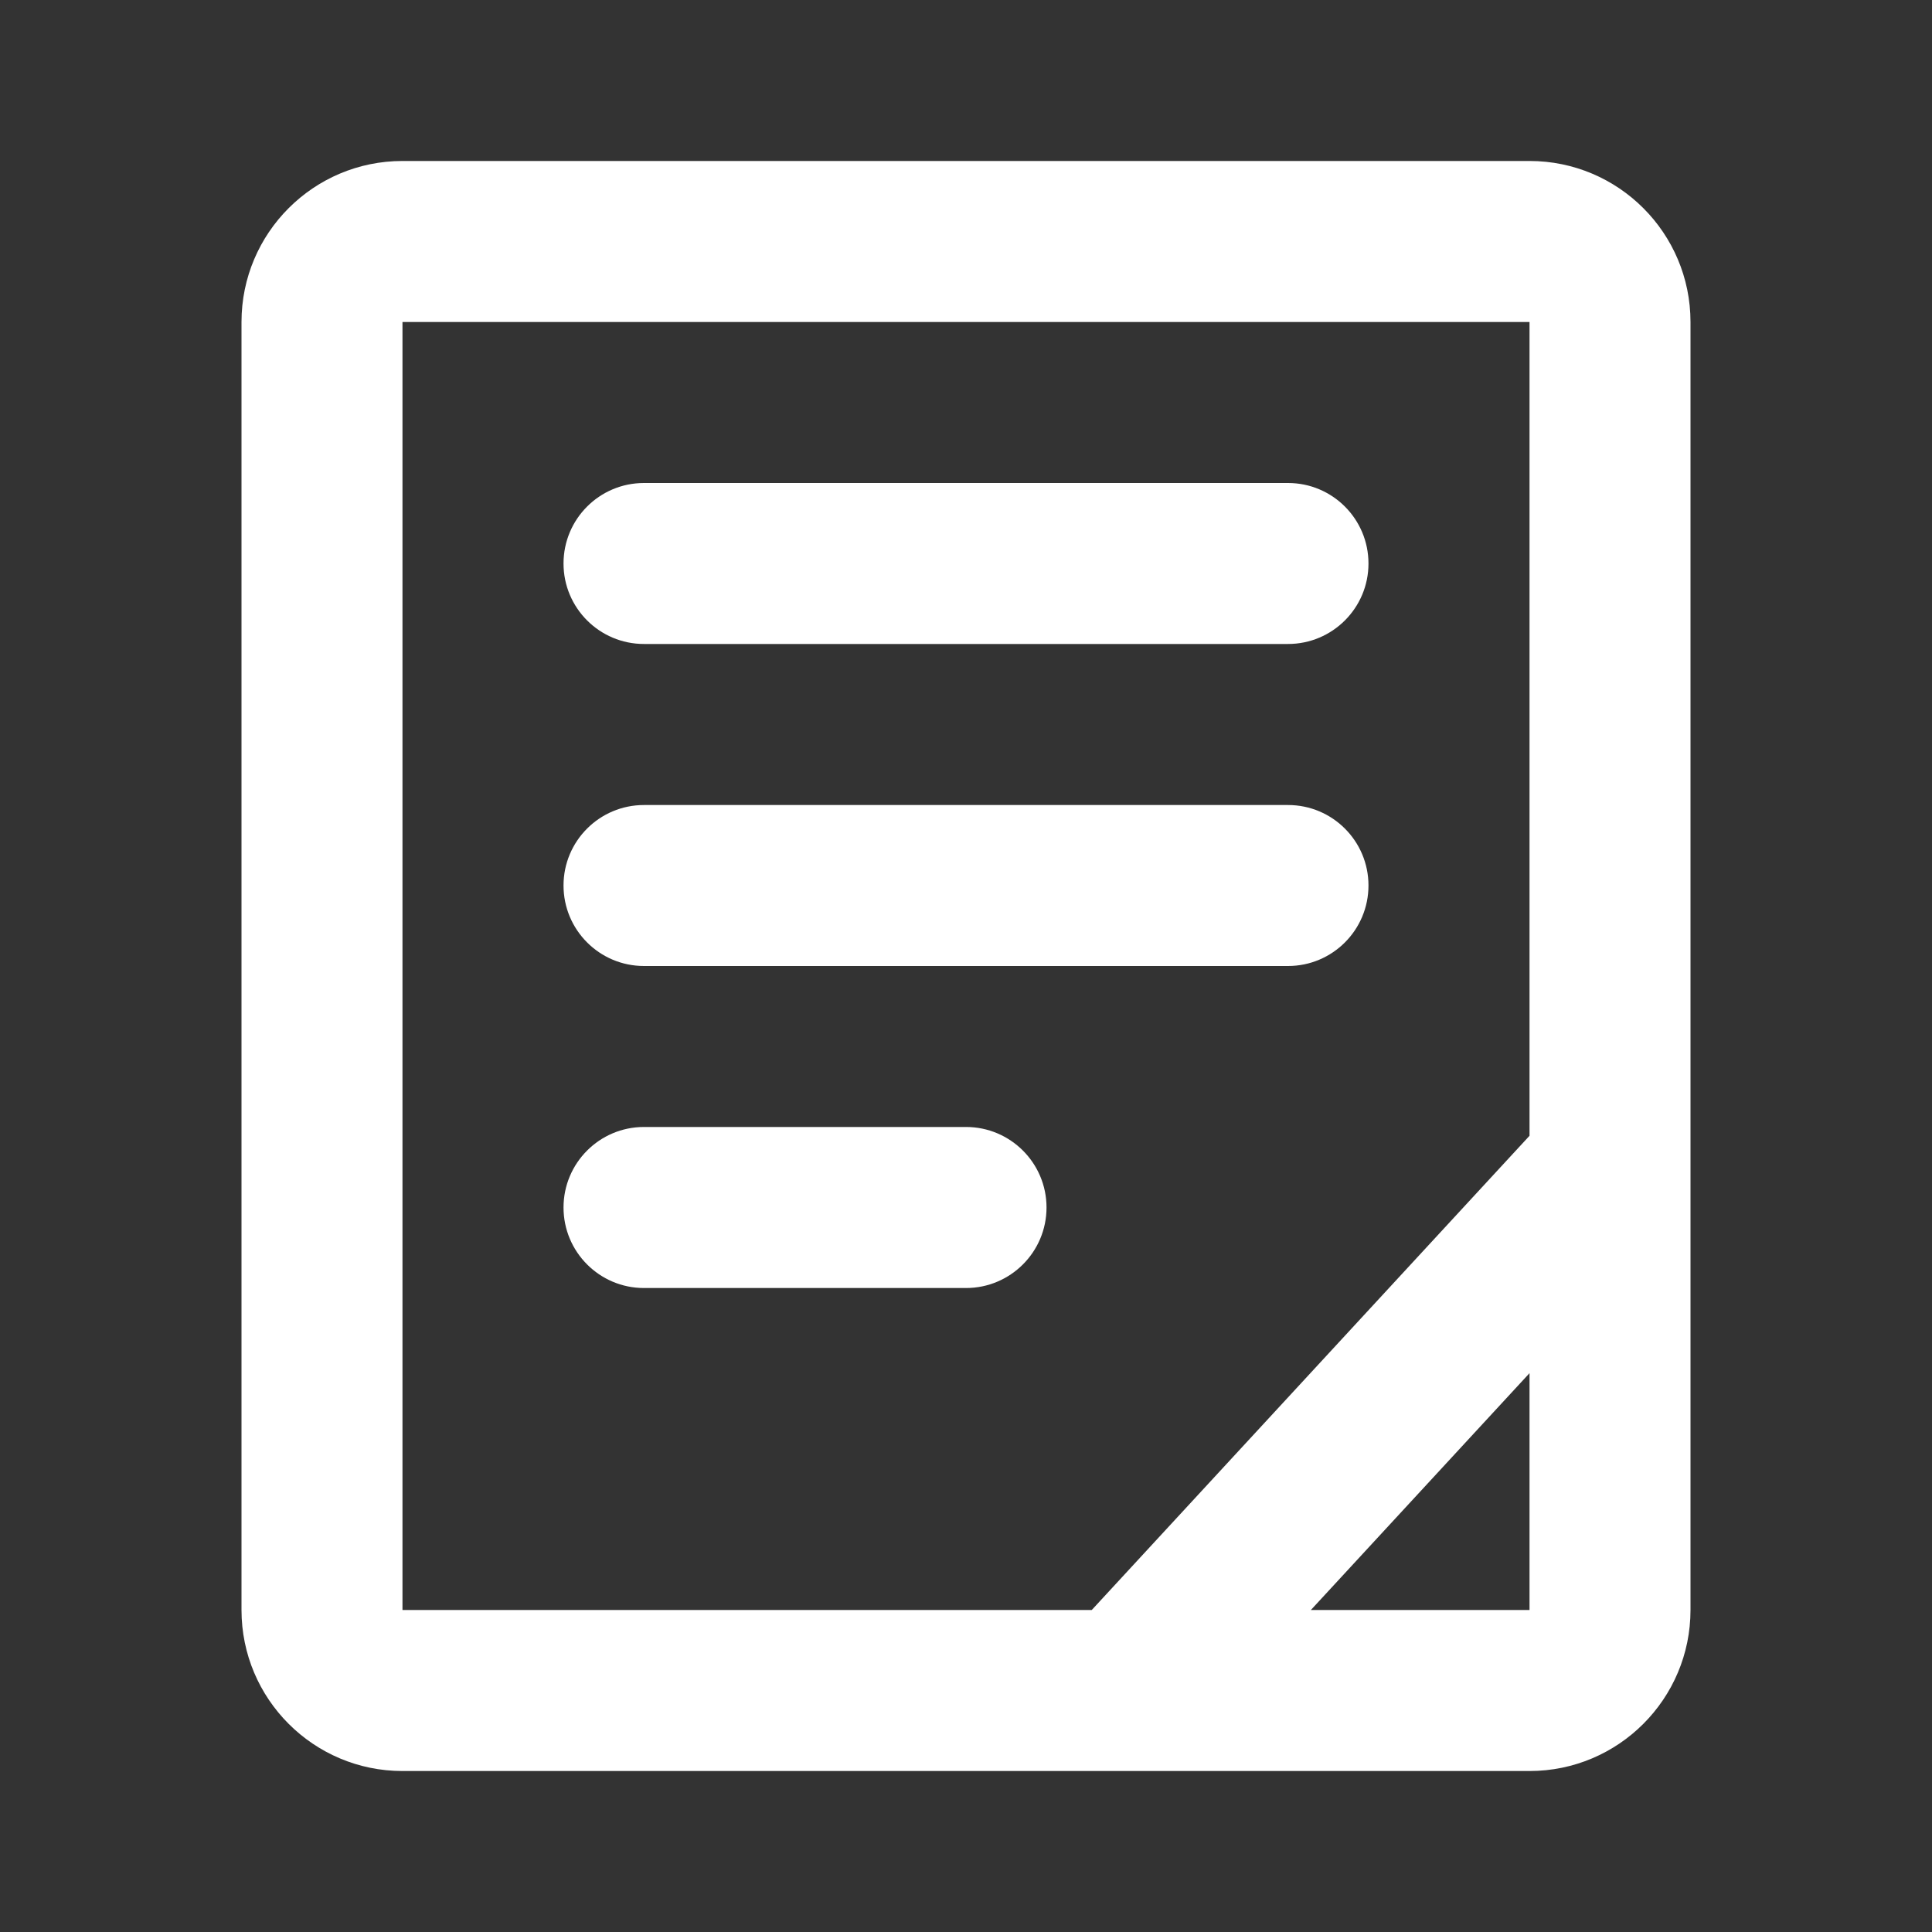 <svg width="31" height="31" viewBox="0 0 31 31" fill="none" xmlns="http://www.w3.org/2000/svg">
<rect x="0" y="0" width="31" height="31" fill="#333333" stroke="none"/>
<path d="M10.333 7.75C9.62 7.75 9.042 8.328 9.042 9.042C9.042 9.755 9.62 10.333 10.333 10.333H20.667C21.38 10.333 21.958 9.755 21.958 9.042C21.958 8.328 21.38 7.75 20.667 7.75H10.333Z" fill="white"/>
<path d="M9.042 14.208C9.042 13.495 9.62 12.917 10.333 12.917H20.667C21.38 12.917 21.958 13.495 21.958 14.208C21.958 14.922 21.38 15.5 20.667 15.5H10.333C9.62 15.5 9.042 14.922 9.042 14.208Z" fill="white"/>
<path d="M10.333 18.083C9.62 18.083 9.042 18.662 9.042 19.375C9.042 20.088 9.62 20.667 10.333 20.667H15.5C16.213 20.667 16.792 20.088 16.792 19.375C16.792 18.662 16.213 18.083 15.5 18.083H10.333Z" fill="white"/>
<path fill-rule="evenodd" clip-rule="evenodd" d="M6.458 2.583C5.032 2.583 3.875 3.74 3.875 5.167V25.833C3.875 27.26 5.032 28.417 6.458 28.417H24.542C25.968 28.417 27.125 27.26 27.125 25.833V5.167C27.125 3.74 25.968 2.583 24.542 2.583H6.458ZM24.542 5.167H6.458L6.458 25.833H17.518L24.542 18.224V5.167ZM24.542 25.833H21.034L24.542 22.033V25.833Z" fill="white"/>
</svg>
